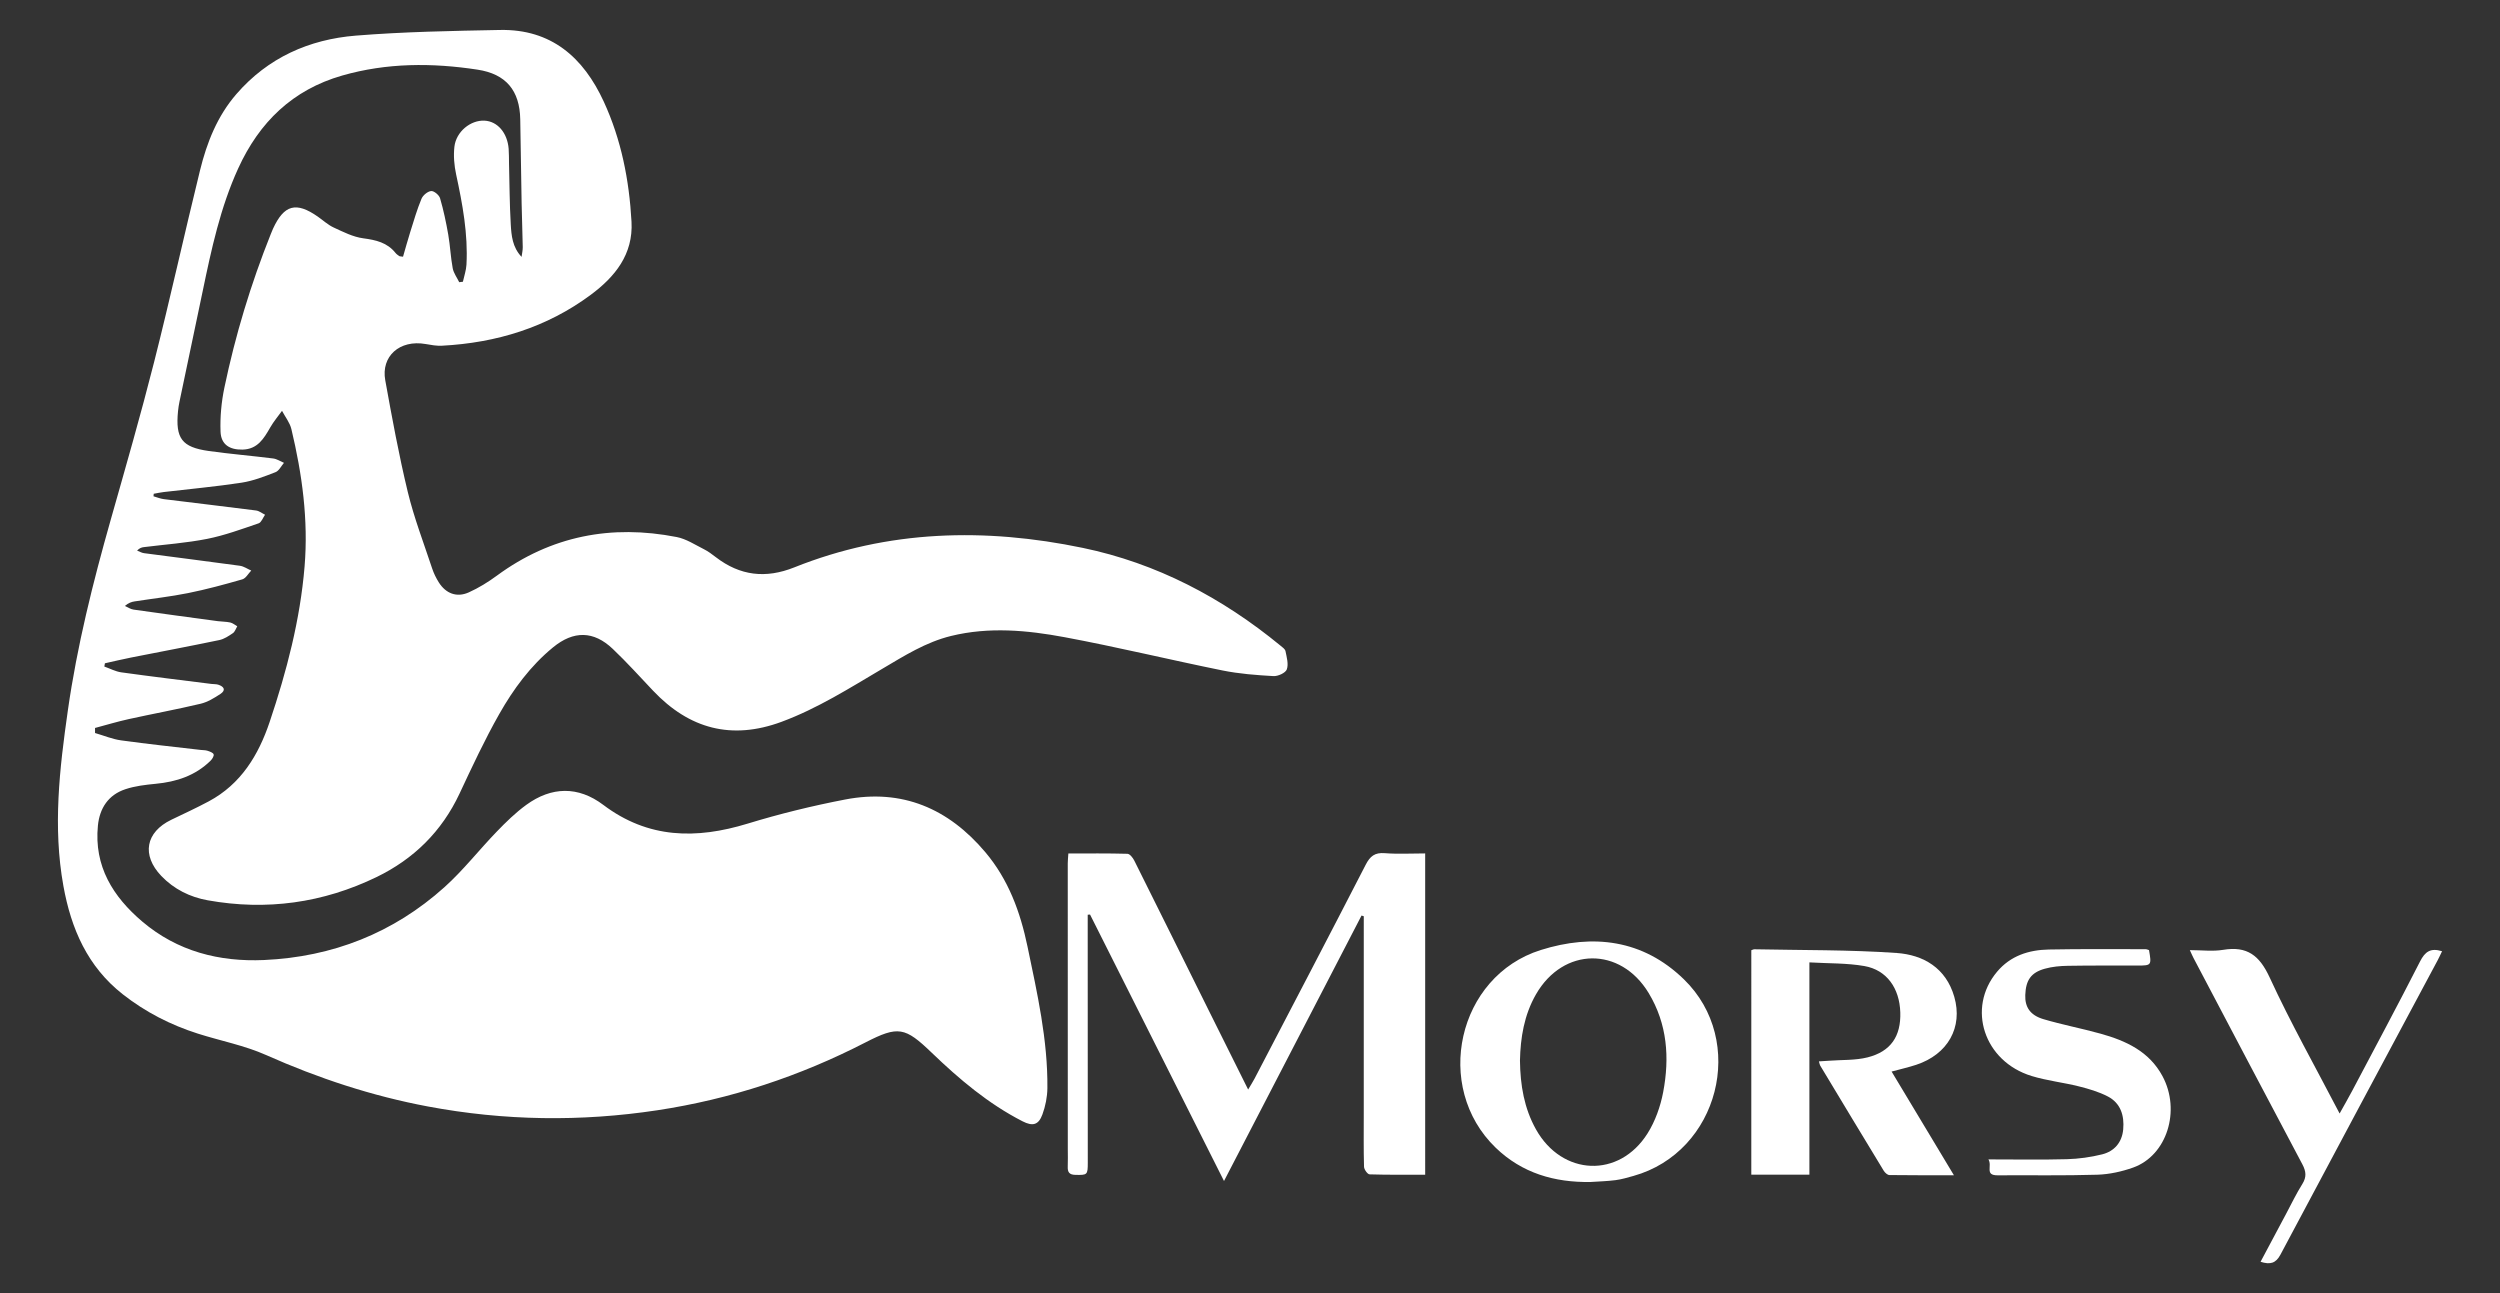 <?xml version="1.0" encoding="utf-8"?>
<!-- Generator: Adobe Illustrator 24.1.2, SVG Export Plug-In . SVG Version: 6.00 Build 0)  -->
<svg version="1.1" id="Layer_1" xmlns="http://www.w3.org/2000/svg" xmlns:xlink="http://www.w3.org/1999/xlink" x="0px" y="0px"
	 viewBox="0 0 1990.05 1029.41" style="enable-background:new 0 0 1990.05 1029.41;" xml:space="preserve">
<rect x="0" y="0" width="1990.05" height="1029.41" fill="#333333" stroke="none"/>
<style type="text/css">
	.st0{fill:#FFFFFF;}
</style>
<g>
	<path class="st0" d="M320.82,204.35c1.89-6.52,3.73-13.28,5.83-19.96c2.76-8.78,5.33-17.67,8.86-26.15
		c1.16-2.79,4.88-5.89,7.69-6.17c2.24-0.22,6.36,3.2,7.1,5.74c2.78,9.51,4.83,19.27,6.53,29.04c1.54,8.82,1.88,17.86,3.53,26.66
		c0.73,3.89,3.4,7.42,5.18,11.12c0.98-0.12,1.96-0.23,2.94-0.35c0.98-4.55,2.6-9.06,2.84-13.65c1.3-24.35-3.11-48.06-8.22-71.74
		c-1.55-7.16-2.21-14.86-1.38-22.09c1.39-12.06,12.91-21.3,23.96-20.76c10.29,0.51,18.21,9.64,19.22,22.38
		c0.3,3.84,0.2,7.71,0.29,11.56c0.41,16.18,0.44,32.39,1.38,48.54c0.52,8.99,1.31,18.25,8.61,25.96c0.33-2.59,0.98-5.18,0.94-7.76
		c-0.2-11.56-0.67-23.12-0.89-34.69c-0.42-22.34-0.71-44.68-1.1-67.03c-0.41-22.97-11.36-36.1-33.98-39.55
		c-36.17-5.53-72.17-5.51-107.73,4.68c-39.52,11.33-66,37.14-82.79,73.89c-14.21,31.1-21.31,64.25-28.22,97.46
		c-6.12,29.41-12.36,58.8-18.52,88.2c-0.53,2.51-0.93,5.06-1.18,7.62c-2.13,21.67,3.02,28.7,24.45,31.7
		c17.03,2.39,34.21,3.8,51.28,5.95c2.97,0.37,5.75,2.28,8.61,3.48c-2.21,2.55-3.94,6.35-6.73,7.43c-8.8,3.42-17.82,6.96-27.07,8.37
		c-20.55,3.14-41.29,5.01-61.95,7.45c-2.66,0.31-5.29,0.91-7.93,1.37c-0.06,0.67-0.12,1.34-0.19,2.01c2.74,0.78,5.43,1.92,8.23,2.27
		c24.46,3.05,48.95,5.89,73.4,9.03c2.5,0.32,4.79,2.21,7.18,3.38c-1.68,2.35-2.89,6.08-5.11,6.84c-13.52,4.6-27.06,9.62-41.01,12.38
		c-16.59,3.29-33.6,4.45-50.42,6.57c-1.66,0.21-3.3,0.66-5.32,2.74c1.82,0.71,3.59,1.81,5.47,2.06
		c25.44,3.37,50.91,6.53,76.33,10.03c3.14,0.43,6.05,2.51,9.07,3.82c-2.35,2.41-4.31,6.18-7.12,7c-14.24,4.11-28.59,7.99-43.1,10.92
		c-14.08,2.85-28.42,4.41-42.63,6.63c-2.47,0.38-4.88,1.18-7.72,3.62c2.27,1,4.47,2.57,6.83,2.9c22.35,3.19,44.72,6.19,67.09,9.2
		c3.3,0.44,6.71,0.35,9.94,1.07c1.98,0.44,3.72,1.96,5.57,2.99c-1.12,1.87-1.82,4.36-3.46,5.48c-3.33,2.28-6.98,4.72-10.83,5.52
		c-23.34,4.87-46.77,9.26-70.16,13.89c-6.99,1.39-13.93,3.05-20.9,4.59c-0.15,0.87-0.31,1.73-0.46,2.6
		c4.49,1.58,8.87,3.96,13.49,4.61c23.9,3.32,47.87,6.21,71.81,9.23c1.78,0.23,3.67,0.06,5.35,0.59c4.54,1.45,6.43,4.31,1.72,7.4
		c-4.87,3.2-10.17,6.46-15.73,7.78c-18.98,4.51-38.2,8.03-57.26,12.23c-9.01,1.99-17.87,4.68-26.79,7.05
		c0.01,1.34,0.01,2.68,0.02,4.02c6.9,2,13.68,4.87,20.72,5.85c21.1,2.94,42.31,5.14,63.47,7.62c1.79,0.21,3.67,0.1,5.34,0.66
		c1.82,0.6,4.4,1.48,4.86,2.84c0.43,1.29-1.09,3.73-2.39,5.02c-12.11,11.95-27.15,16.86-43.76,18.44
		c-8.1,0.77-16.39,1.75-24.05,4.29c-13.55,4.48-20.53,15.04-21.91,28.97c-3.2,32.32,11.97,56.59,35.36,76.43
		c27.87,23.64,61.19,32.19,96.94,30.58c54.47-2.46,102.9-21.47,143.56-57.99c15.02-13.5,27.59-29.7,41.68-44.28
		c7.29-7.55,14.91-15,23.36-21.17c20.2-14.74,41.46-15.09,61.42-0.03c35.71,26.95,73.98,27.4,114.87,14.89
		c25.47-7.79,51.51-14.16,77.67-19.2c45.31-8.73,82.18,7.14,111.54,41.94c18.4,21.81,27.81,47.49,33.57,75.09
		c7.77,37.25,16.2,74.37,15.83,112.7c-0.07,7.02-1.53,14.35-3.95,20.96c-3.08,8.44-7.73,9.62-15.85,5.46
		c-27.28-13.98-50.39-33.54-72.3-54.61c-21.21-20.39-26.6-21.6-52.77-8.13c-52.31,26.93-107.45,45.15-165.59,53.96
		c-60.97,9.24-121.88,8.39-182.55-2.99c-44.63-8.37-87.36-22.48-128.9-40.96c-17.22-7.66-36.2-11.29-54.3-17.04
		c-21.73-6.91-41.79-17.2-59.76-31.29c-28.04-22-41.13-52.02-47.32-86.35c-8.46-46.9-3.05-93.29,3.56-139.62
		c7.33-51.44,19.95-101.75,34.1-151.71c11.83-41.73,23.87-83.43,34.52-125.47c12.87-50.77,24.09-101.95,36.6-152.81
		c5.43-22.06,13.71-43.08,28.93-60.65c25.13-29.01,57.9-43.55,95.15-46.55c38.11-3.07,76.44-3.75,114.7-4.49
		c40.84-0.79,66.43,21.91,82.62,57.09c13.93,30.26,20.23,62.47,22.06,95.57c1.44,25.97-13.2,43.85-32.32,58.07
		c-35.02,26.06-75.19,38.32-118.52,40.61c-4.29,0.23-8.7-0.57-12.98-1.33c-20.9-3.69-35.63,9.89-32.22,28.75
		c5.38,29.78,10.84,59.6,17.94,89c4.99,20.65,12.71,40.66,19.4,60.89c1.28,3.86,3.13,7.64,5.3,11.09
		c5.6,8.89,14.31,12.24,23.83,7.97c7.88-3.54,15.42-8.21,22.4-13.34c43.18-31.73,91.2-40.89,143.18-30.72
		c7.56,1.48,14.55,6.14,21.63,9.68c3.42,1.71,6.54,4.09,9.6,6.43c19.24,14.75,39.63,17.11,62.31,8.04
		c74.77-29.91,151.95-31.65,229.59-15.54c58.78,12.2,110.95,39.64,157.37,77.77c1.57,1.29,3.75,2.77,4.08,4.47
		c0.95,4.81,2.55,10.3,1.04,14.5c-1.01,2.8-7.01,5.54-10.61,5.34c-13.54-0.77-27.21-1.79-40.48-4.47
		c-42.02-8.51-83.72-18.65-125.84-26.51c-29.81-5.56-60.09-8.36-90.3-0.98c-20.08,4.91-37.25,15.8-54.7,26.1
		c-26.06,15.38-51.62,31.63-80.24,42.24c-39.76,14.74-73.52,5.64-102.28-24.74c-10.59-11.19-20.93-22.66-32.08-33.27
		c-15.26-14.53-31.21-14.67-47.59-1.23c-17.94,14.72-31.55,33.21-42.81,53.1c-11.61,20.49-21.59,41.93-31.59,63.28
		c-14.12,30.16-36.53,52.14-66.05,66.45c-42.62,20.67-87.66,26.89-134.39,18.5c-14.17-2.54-26.88-8.84-36.98-19.4
		c-15.84-16.59-12.46-34.86,8-44.72c9.95-4.79,19.99-9.41,29.72-14.61c25.69-13.71,39.67-36.85,48.55-63.27
		c13.53-40.26,24.28-81.24,27.8-123.8c3.06-37.06-1.93-73.37-10.5-109.27c-1.23-5.15-4.92-9.72-7.47-14.56
		c-3.13,4.37-6.66,8.5-9.32,13.14c-5.11,8.91-10.14,17.48-22.16,17.72c-10.25,0.2-17.07-4.03-17.45-14.27
		c-0.43-11.63,0.67-23.6,3.05-35.01c8.73-41.81,21.07-82.6,36.94-122.29c0.57-1.43,1.13-2.87,1.78-4.27
		c8.83-19.11,18.36-21.68,35.63-9.63c4.21,2.94,8.09,6.58,12.68,8.69c7.58,3.5,15.4,7.5,23.49,8.58
		c10.14,1.35,19.13,3.37,25.75,11.7c0.78,0.98,1.9,1.71,2.93,2.44C318.18,204.1,318.78,204.03,320.82,204.35z"/>
	<path class="st0" d="M1134.47,935.09c-15.1,0-29.7,0.19-44.27-0.28c-1.6-0.05-4.35-3.88-4.41-6.02
		c-0.4-14.13-0.21-28.27-0.21-42.41c0-49.87,0-99.75,0.01-149.62c0-2.47,0-4.94,0-7.41c-0.59-0.19-1.19-0.37-1.78-0.56
		c-36.14,69.75-72.27,139.49-109.48,211.32C938.11,868.08,902.9,798.04,867.7,728c-0.62,0.05-1.24,0.09-1.86,0.14
		c0,4.89,0,9.78,0,14.67c0.02,60.93,0.04,121.85,0.06,182.78c0,9.71-0.41,9.83-9.9,9.63c-4.9-0.1-6.24-2.24-6.05-6.63
		c0.2-4.62,0.04-9.25,0.04-13.88c-0.02-75.84-0.03-151.68-0.03-227.51c0-2.26,0.27-4.53,0.48-7.81c15.92,0,31.49-0.19,47.04,0.25
		c1.88,0.05,4.31,3.15,5.42,5.37c19.87,39.74,39.55,79.57,59.31,119.36c10.13,20.41,20.32,40.8,31.34,62.92
		c2.2-3.73,3.76-6.11,5.07-8.63c29.56-56.71,59.22-113.37,88.47-170.25c3.52-6.85,7.26-9.9,15.21-9.27c10.44,0.82,21,0.2,32.17,0.2
		C1134.47,764.46,1134.47,849.12,1134.47,935.09z"/>
	<path class="st0" d="M1394.08,756.4c1.02-0.33,1.74-0.77,2.45-0.76c37.72,0.79,75.53,0.34,113.12,2.94
		c21.35,1.47,39.38,11.89,46,34.9c6.98,24.24-5.08,45.8-30.31,54.12c-6.05,2-12.3,3.4-19.59,5.38
		c16.43,27.33,32.59,54.22,49.6,82.53c-18.2,0-34.77,0.09-51.34-0.15c-1.55-0.02-3.58-1.89-4.52-3.43
		c-16.95-27.86-33.77-55.79-50.58-83.73c-0.37-0.62-0.45-1.42-1.02-3.32c2.98-0.19,5.6-0.33,8.21-0.53
		c10.19-0.78,20.73-0.2,30.51-2.66c18.55-4.68,26.64-16.87,26.07-35.74c-0.58-19.31-10.76-33.84-28.59-36.96
		c-13.96-2.45-28.42-2.01-43.77-2.92c0,29.57,0,57.5,0,85.43c0,27.69,0,55.39,0,83.56c-15.74,0-30.74,0-46.24,0
		C1394.08,875.32,1394.08,815.86,1394.08,756.4z"/>
	<path class="st0" d="M1266.09,940.89c-28.63,0.47-54.49-7.02-75.46-27.25c-50.15-48.38-30.47-136.57,35.86-157.41
		c41.49-13.03,81.17-8.44,113.85,23.25c50.69,49.15,27.8,137.63-40.08,156.59c-4.69,1.31-9.41,2.72-14.22,3.35
		C1279.45,940.28,1272.75,940.44,1266.09,940.89z M1209.92,844.24c0.25,19.62,3.33,37.94,12.76,54.79
		c20.79,37.13,66.22,39.12,88.81,3.17c6.12-9.73,10.26-21.44,12.42-32.78c5.21-27.37,3.33-54.34-11.55-78.95
		c-22.51-37.22-68-36.64-89.68,1.03C1213.19,808,1210.31,826.14,1209.92,844.24z"/>
	<path class="st0" d="M1582.82,922.91c22.46,0,42.48,0.39,62.47-0.17c9.4-0.26,18.94-1.57,28.05-3.85
		c9.75-2.44,15.83-9.52,16.77-19.84c1-10.97-1.98-20.89-12.23-26.23c-7.16-3.73-15.19-6.07-23.08-8.05
		c-12.42-3.12-25.33-4.5-37.54-8.23c-37.99-11.6-51.86-54-27.6-82.96c10.73-12.81,25.26-17.41,41.14-17.74
		c25.69-0.52,51.39-0.25,77.09-0.26c0.96,0,1.92,0.49,2.77,0.73c2.11,12.11,1.96,12.29-9.18,12.3c-18.5,0.02-37.01-0.12-55.51,0.2
		c-6.1,0.1-12.38,0.67-18.22,2.3c-11.09,3.09-15.16,9.15-15.59,20.96c-0.34,9.48,3.78,16.03,14.45,19.2
		c14.96,4.44,30.38,7.35,45.42,11.54c20.21,5.62,38.74,14.08,49.35,33.81c14.74,27.43,3.55,63.18-23.35,72.78
		c-9.06,3.23-18.94,5.4-28.51,5.7c-26.45,0.81-52.93,0.31-79.4,0.48C1579.6,935.64,1586.1,928.13,1582.82,922.91z"/>
	<path class="st0" d="M1799.45,1004.41c6.97-13.1,13.67-25.7,20.39-38.28c4.23-7.93,8.12-16.08,12.89-23.68
		c3.5-5.57,2.95-10.06,0-15.63c-29.02-54.67-57.81-109.46-86.65-164.23c-0.82-1.55-1.49-3.18-2.92-6.27c9.5,0,18.22,1.15,26.52-0.23
		c19.08-3.17,28.91,4.43,37.04,22.04c16.75,36.31,36.43,71.28,55.66,108.24c3.73-6.72,6.98-12.32,10.01-18.05
		c18.11-34.29,36.44-68.46,54.04-103.01c3.95-7.75,8.33-10.97,17.51-8.11c-1.17,2.4-2.24,4.8-3.47,7.11
		c-41.77,78.13-83.62,156.21-125.2,234.45C1811.58,1005.7,1807.09,1006.81,1799.45,1004.41z"/>
</g>
</svg>
